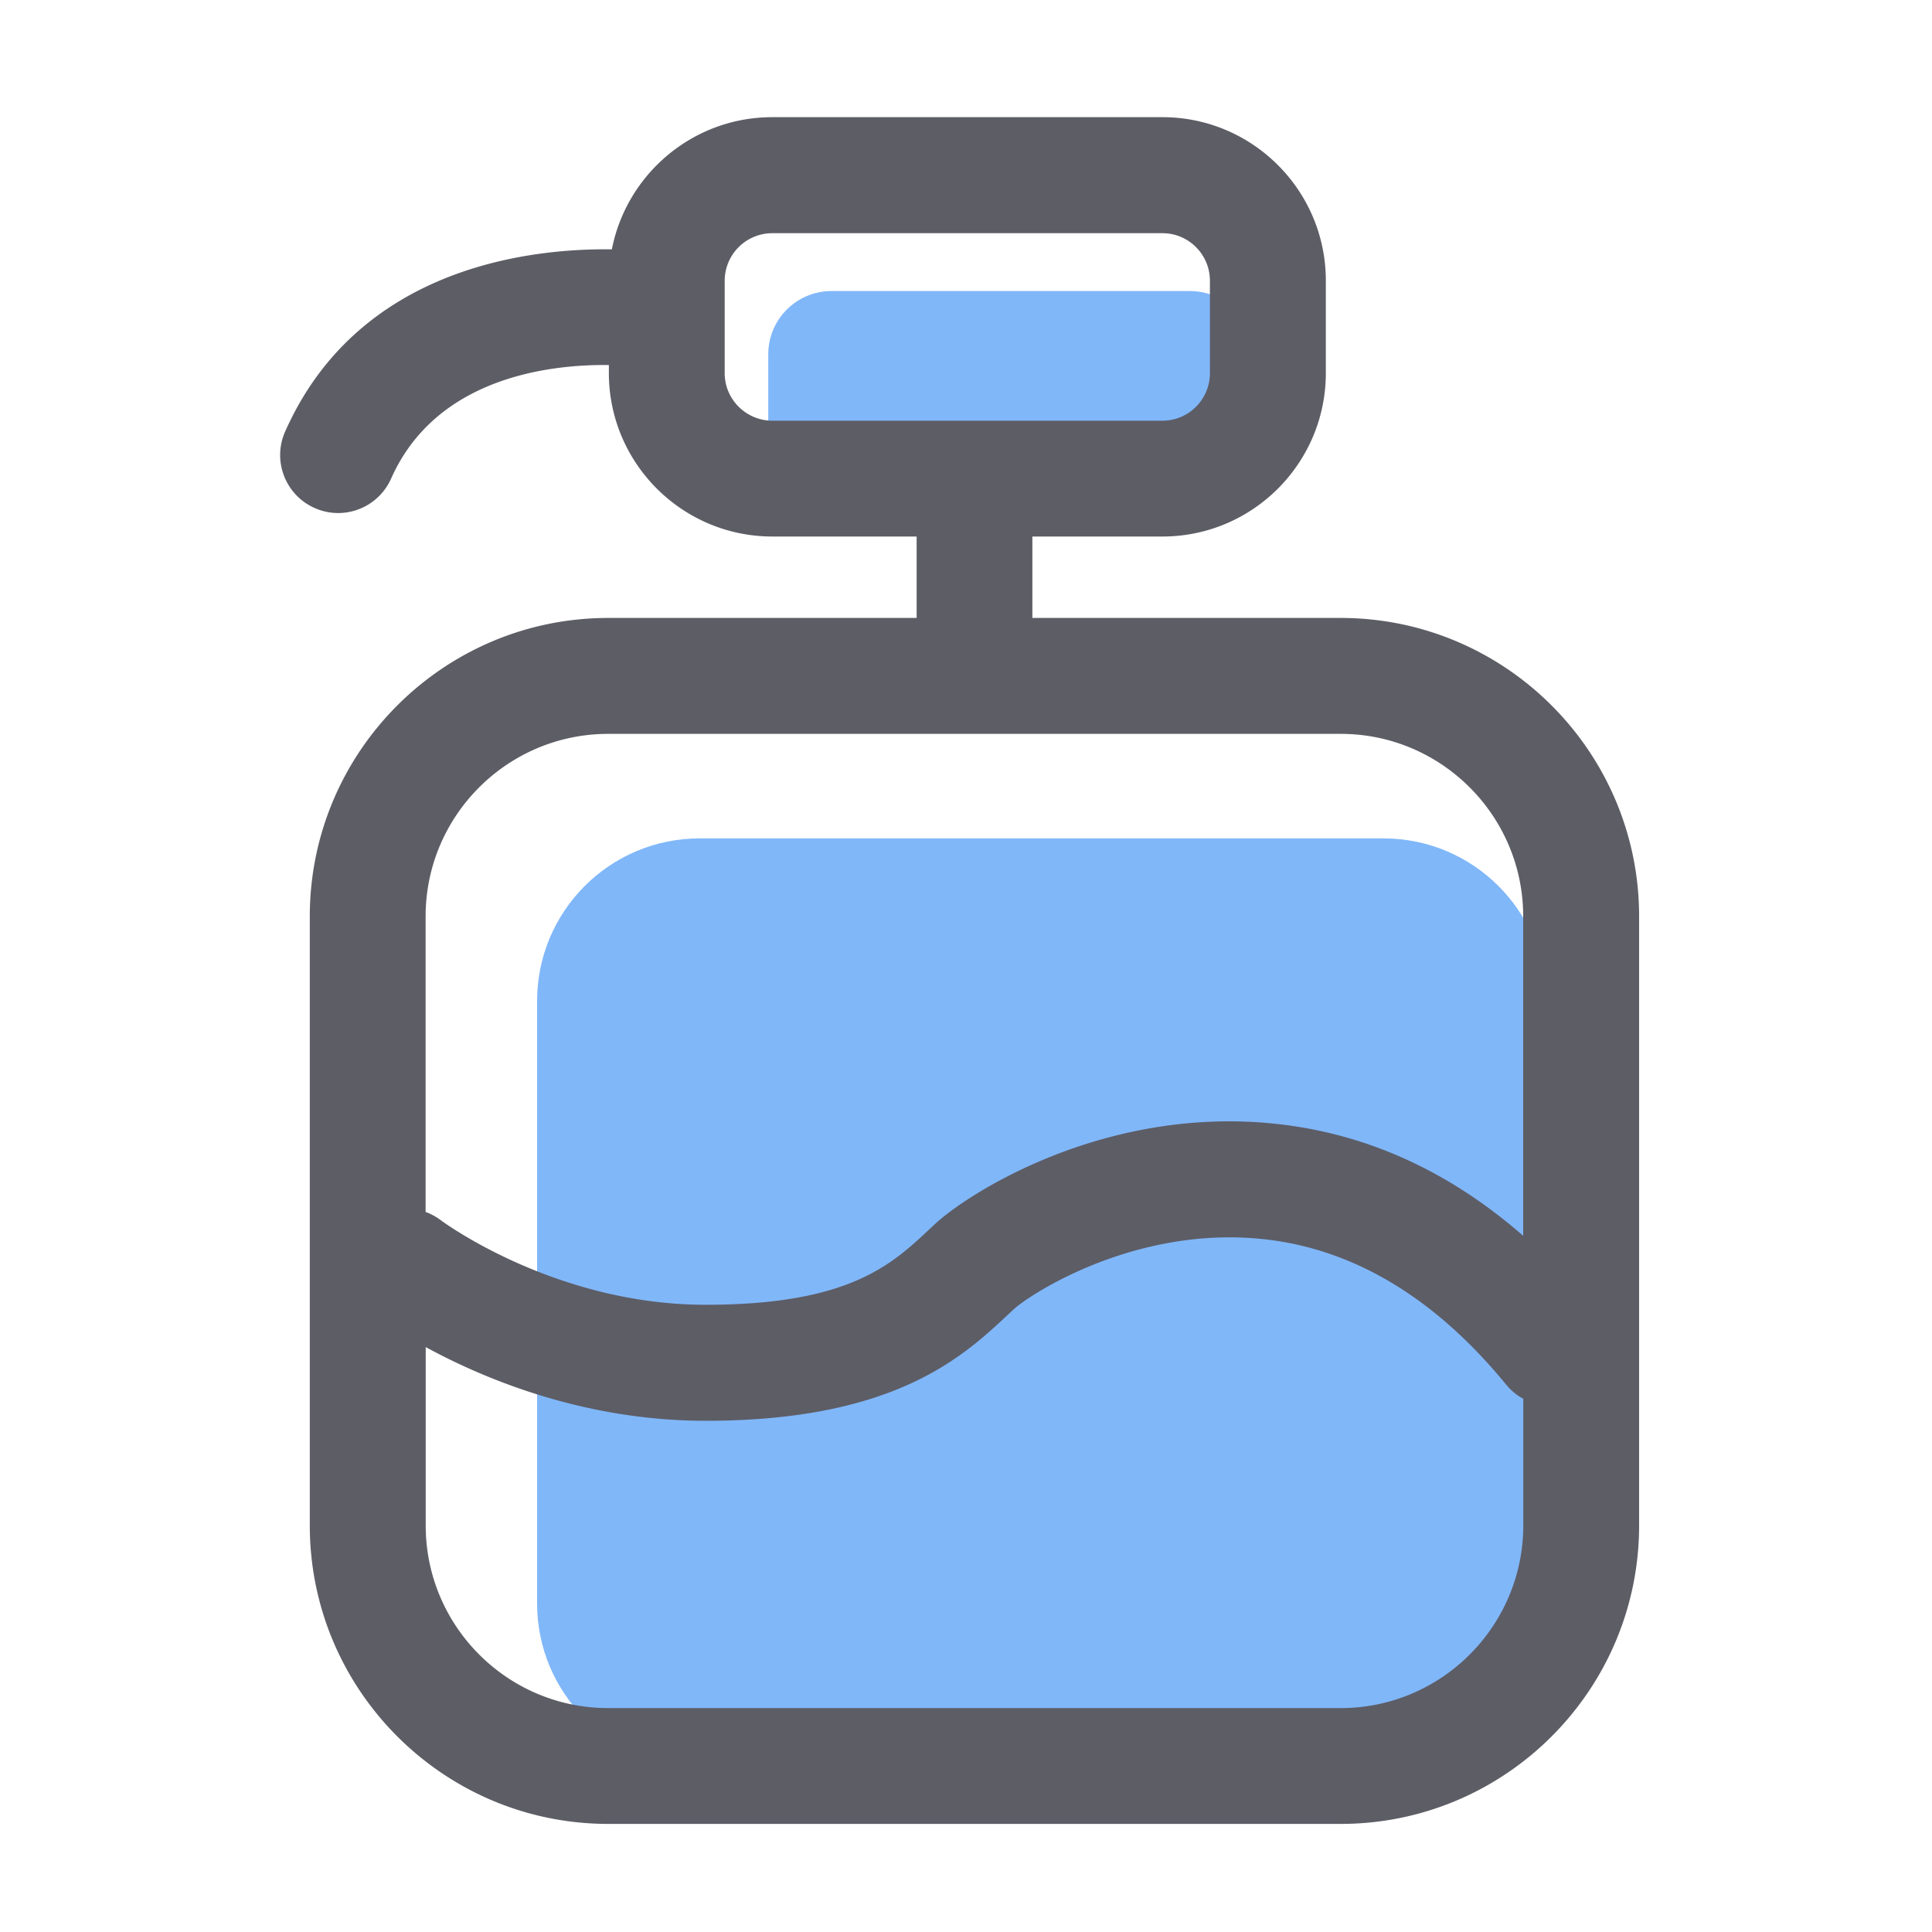 <?xml version="1.0" standalone="no"?><!DOCTYPE svg PUBLIC "-//W3C//DTD SVG 1.1//EN" "http://www.w3.org/Graphics/SVG/1.1/DTD/svg11.dtd"><svg t="1629879699708" class="icon" viewBox="0 0 1024 1024" version="1.1" xmlns="http://www.w3.org/2000/svg" p-id="3392" xmlns:xlink="http://www.w3.org/1999/xlink" width="200" height="200"><defs><style type="text/css"></style></defs><path d="M733.286 936.038H370.842c-47.565 0-86.17-38.554-86.17-86.17v-319.334c0-47.565 38.554-86.17 86.17-86.17h362.445c47.565 0 86.17 38.554 86.17 86.17v319.334c0 47.565-38.605 86.17-86.17 86.17zM630.733 266.086H440.678c-18.483 0-33.485-15.002-33.485-33.485v-44.851c0-18.483 15.002-33.485 33.485-33.485h190.054c18.483 0 33.485 15.002 33.485 33.485v44.851c-0.051 18.483-15.002 33.485-33.485 33.485z" fill="#80B7F9" p-id="3393"></path><path d="M710.605 327.526h-163.43v-43.162h68.966c47.77 0 86.579-38.861 86.579-86.63v-48.998c0-47.77-38.861-86.63-86.579-86.63h-206.848c-42.086 0-77.21 30.208-84.992 70.042-43.11-0.563-134.349 9.165-173.158 96.563-6.912 15.514 0.102 33.638 15.616 40.55 4.045 1.792 8.294 2.662 12.442 2.662 11.776 0 22.989-6.81 28.109-18.278 24.218-54.477 85.709-60.57 115.405-60.16v4.25c0 47.77 38.861 86.63 86.63 86.63h76.493v43.162H322.355c-87.245 0-158.157 70.963-158.157 158.157v322.867c0 87.245 70.963 158.157 158.157 158.157h388.25c87.245 0 158.157-70.963 158.157-158.157V485.683c0-87.194-70.963-158.157-158.157-158.157zM384.102 197.786v-48.998a25.242 25.242 0 0 1 25.19-25.19h206.848c13.875 0 25.139 11.315 25.139 25.19v48.998c0 13.875-11.264 25.19-25.139 25.19h-206.848c-13.875-0.051-25.19-11.315-25.19-25.19zM322.355 388.966h388.25c53.35 0 96.717 43.418 96.717 96.717v169.318c-41.677-36.403-88.474-56.576-139.725-60.109-86.63-5.99-154.931 37.99-172.032 53.862l-3.174 2.97c-19.968 18.688-42.598 39.834-118.426 39.834-79.667 0-139.213-43.981-140.237-44.749-2.56-1.946-5.274-3.379-8.141-4.454v-156.672c0-53.35 43.418-96.717 96.768-96.717z m388.25 516.352H322.355c-53.35 0-96.717-43.418-96.717-96.717v-94.618c30.822 16.794 83.814 39.066 148.378 39.066 100.096 0 136.397-33.946 160.41-56.422l2.97-2.765c7.629-7.066 60.211-42.189 126.054-37.632 50.125 3.43 95.488 29.594 134.861 77.67 2.611 3.174 5.683 5.683 9.062 7.475v67.174c-0.051 53.35-43.418 96.768-96.768 96.768z" fill="#5D5D66" p-id="3394"></path></svg>